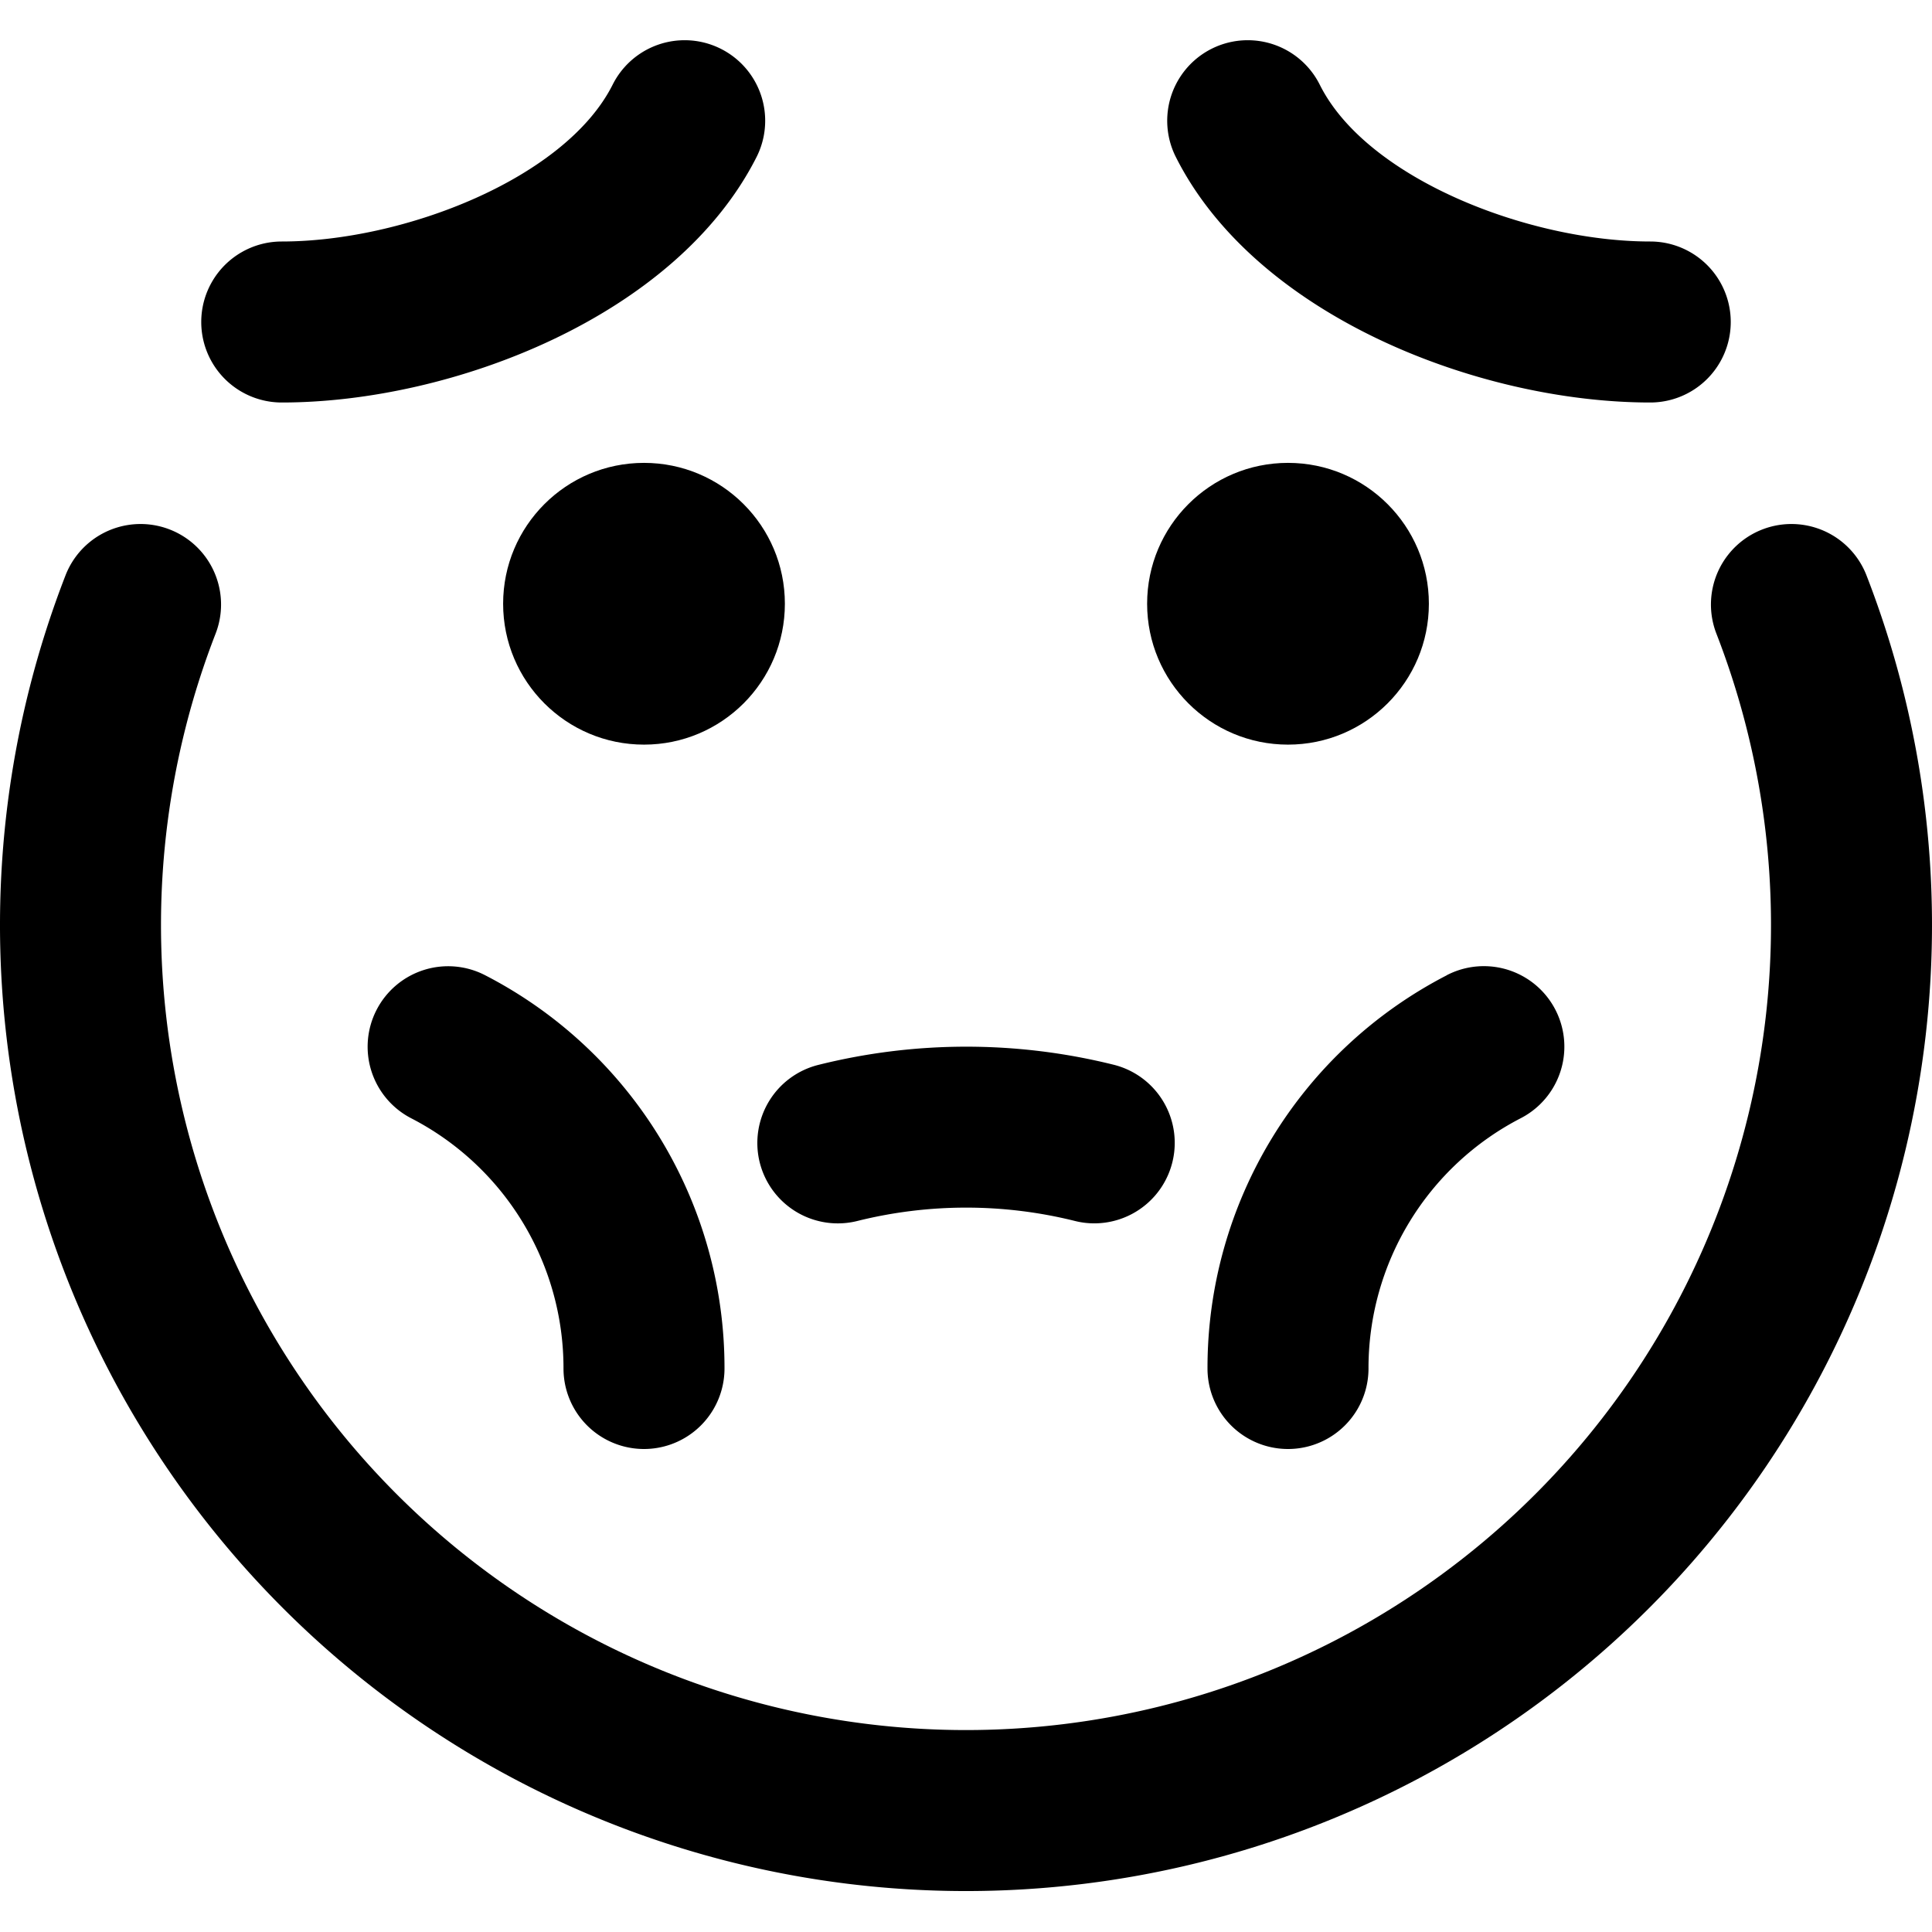 <svg xmlns="http://www.w3.org/2000/svg" viewBox="0 0 24 24"><title>smiley-nauseous-alternate</title><path d="M9.438,14.442a1,1,0,0,0,1.214.725,5.589,5.589,0,0,1,2.7,0,.984.984,0,0,0,.245.03,1,1,0,0,0,.243-1.969,7.579,7.579,0,0,0-3.672,0A1,1,0,0,0,9.438,14.442Z"/><path d="M6.027,12.115a1,1,0,0,0-.92,1.776A3.493,3.493,0,0,1,7,17a1,1,0,0,0,2,0A5.486,5.486,0,0,0,6.027,12.115Z"/><path d="M17.973,12.115A5.486,5.486,0,0,0,15,17a1,1,0,1,0,2,0,3.493,3.493,0,0,1,1.893-3.11,1,1,0,0,0-.92-1.776Z"/><circle cx="8" cy="7.5" r="1.75"/><circle cx="16" cy="7.5" r="1.75"/><path d="M23.186,7.147a1,1,0,0,0-1.864.725,10,10,0,1,1-18.644,0A1,1,0,0,0,.814,7.147a12,12,0,1,0,22.372,0Z"/><path d="M3.5,5C5.618,5,8.4,3.93,9.4,1.947a1,1,0,0,0-1.79-.894C7.023,2.218,5.013,3,3.5,3a1,1,0,0,0,0,2Z"/><path d="M20.5,5a1,1,0,0,0,0-2c-1.513,0-3.523-.782-4.105-1.947a1,1,0,0,0-1.79.894C15.6,3.93,18.382,5,20.5,5Z"/></svg>